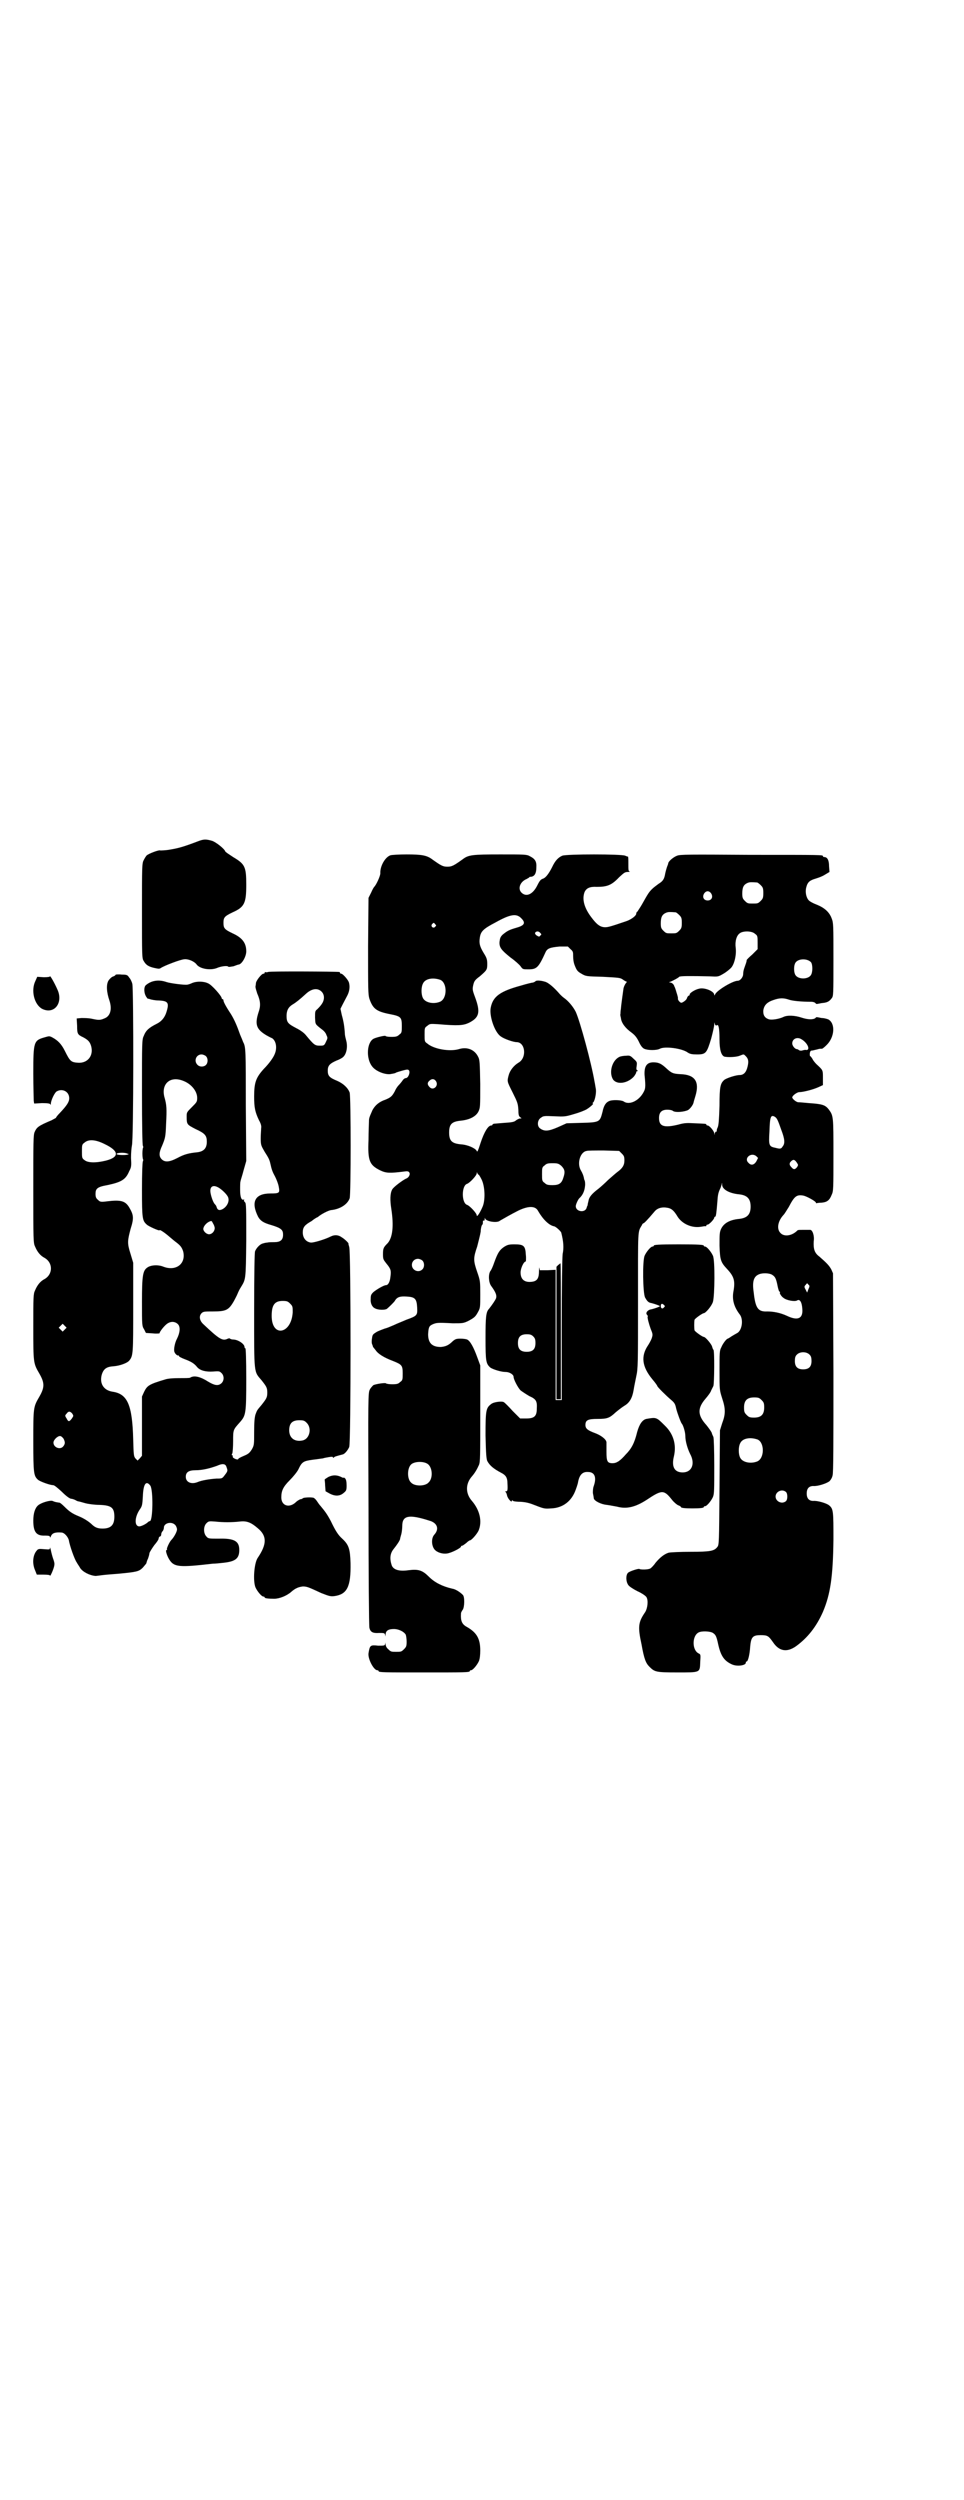 <?xml version="1.0" standalone="no"?>
<!DOCTYPE svg PUBLIC "-//W3C//DTD SVG 20010904//EN"
 "http://www.w3.org/TR/2001/REC-SVG-20010904/DTD/svg10.dtd">
<svg version="1.0" xmlns="http://www.w3.org/2000/svg"
 width="1100pt" height="2850pt" viewBox="0 0 1100 2850"
 preserveAspectRatio="xMidYMid meet">
<g transform="translate(0,2850) scale(0.5,-0.5)"
fill="#000000" stroke="none">
<path d="M452 3782 c-34 -13 -46 -16 -64 -19 -11 -2 -21 -2 -22 -2 -3 2 -26
-7 -31 -11 -2 -2 -5 -7 -7 -11 -4 -7 -4 -15 -4 -116 0 -104 0 -108 4 -114 5
-9 11 -13 25 -16 9 -2 11 -2 14 0 7 5 46 20 54 20 9 1 22 -5 27 -11 7 -11 32
-15 47 -9 9 4 24 6 26 3 1 -1 6 0 12 1 5 2 11 4 12 4 7 1 17 18 17 30 0 19 -9
31 -31 41 -19 9 -21 12 -21 24 0 12 2 15 21 24 27 12 31 21 31 63 0 41 -3 47
-30 63 -9 6 -17 11 -18 13 -2 6 -21 21 -30 24 -14 4 -19 4 -32 -1z"/>
<path d="M891 3750 c-12 -4 -24 -25 -23 -41 0 -6 -9 -26 -14 -31 -1 -1 -4 -6
-7 -13 l-6 -12 -1 -110 c0 -98 0 -110 3 -120 8 -23 16 -29 46 -35 26 -5 28 -7
28 -27 0 -14 0 -16 -6 -20 -4 -4 -7 -5 -18 -5 -7 0 -13 1 -13 2 0 2 -21 -3
-27 -6 -16 -8 -18 -45 -4 -63 8 -11 28 -19 41 -18 6 1 12 2 13 3 1 1 8 3 15 5
11 3 13 3 15 1 4 -4 -1 -18 -7 -18 -2 0 -5 -2 -7 -5 -2 -3 -6 -8 -9 -11 -3 -3
-7 -9 -9 -14 -6 -11 -9 -14 -21 -19 -15 -5 -24 -13 -30 -24 -7 -16 -8 -18 -8
-26 0 -4 -1 -23 -1 -42 -2 -47 2 -57 26 -69 14 -7 23 -7 55 -3 7 1 10 1 12 -2
3 -4 -1 -12 -7 -14 -7 -3 -29 -19 -32 -25 -5 -9 -5 -25 -2 -44 6 -39 3 -65 -8
-78 -10 -10 -11 -12 -11 -26 0 -11 1 -12 8 -21 10 -12 11 -16 9 -30 -1 -11 -5
-19 -10 -19 -5 0 -22 -10 -29 -16 -5 -5 -6 -7 -6 -15 -1 -10 3 -19 10 -22 7
-4 23 -4 27 -1 6 5 16 15 18 18 5 9 12 11 27 10 19 -1 23 -5 24 -25 1 -18 0
-19 -25 -28 -9 -4 -22 -9 -28 -12 -7 -3 -16 -7 -21 -8 -5 -2 -14 -5 -19 -8 -8
-5 -9 -6 -10 -14 -1 -5 -1 -11 0 -13 1 -3 2 -5 2 -6 0 -1 3 -4 6 -8 6 -9 19
-17 40 -25 20 -8 22 -10 22 -28 0 -14 0 -16 -6 -20 -4 -4 -7 -5 -18 -5 -7 0
-13 1 -14 2 -1 2 -22 -1 -29 -4 -2 -2 -6 -6 -8 -10 -4 -8 -4 -15 -3 -272 0
-146 1 -268 2 -271 2 -10 8 -13 22 -12 12 0 13 0 14 -5 0 -4 0 -4 1 1 0 9 6
13 19 13 11 0 23 -6 27 -13 1 -3 2 -10 2 -16 0 -10 -1 -12 -6 -17 -6 -6 -7 -6
-18 -6 -11 0 -12 0 -18 6 -4 3 -6 8 -6 11 -1 5 -1 6 -1 1 -1 -4 -2 -4 -16 -4
-18 2 -19 1 -22 -17 -2 -13 12 -39 20 -39 2 0 3 -1 3 -2 0 -3 12 -3 104 -3 92
0 104 0 104 3 0 1 1 2 3 2 4 0 14 12 18 21 2 5 3 14 3 24 0 27 -8 41 -31 54
-11 6 -14 14 -13 30 0 3 2 6 4 9 4 5 5 30 0 34 -7 7 -17 13 -24 14 -22 5 -40
14 -53 27 -15 15 -24 18 -47 15 -21 -3 -34 1 -38 11 -5 15 -4 27 4 37 8 10 14
19 15 23 0 2 2 8 3 12 1 4 2 13 2 18 0 24 15 27 62 12 18 -5 23 -19 11 -32 -8
-9 -6 -29 3 -36 7 -6 20 -9 30 -6 11 3 28 12 28 15 0 1 1 2 3 2 1 0 5 3 9 6 3
3 7 6 8 6 4 0 16 14 20 22 9 21 3 47 -15 68 -15 17 -15 39 0 56 7 8 12 17 16
26 3 7 3 20 3 118 l0 109 -7 19 c-8 22 -16 37 -23 40 -2 1 -9 2 -15 2 -10 0
-12 -1 -18 -6 -9 -9 -16 -12 -27 -13 -20 0 -29 9 -29 29 1 16 2 19 11 23 8 3
9 4 45 2 23 0 24 0 35 5 15 8 17 10 23 21 5 9 5 11 5 40 0 29 0 31 -7 51 -9
26 -9 32 0 58 3 12 7 27 8 34 0 7 2 14 3 15 2 2 2 3 2 8 0 2 1 3 2 2 1 -1 2 1
2 3 0 4 1 4 1 2 2 -7 28 -11 34 -5 7 4 26 15 42 23 23 11 39 11 45 -1 11 -19
25 -33 37 -35 4 -1 16 -12 16 -15 5 -20 6 -34 3 -48 -1 -11 -2 -63 -2 -174 l0
-159 -7 0 -7 0 0 149 0 148 -18 -1 -18 0 -1 5 c0 3 -1 0 -1 -7 0 -16 -4 -22
-14 -24 -18 -3 -28 4 -28 21 0 9 7 25 12 25 0 0 1 7 0 15 -1 21 -5 24 -26 24
-13 0 -16 -1 -24 -6 -10 -7 -14 -13 -22 -35 -3 -9 -7 -18 -9 -20 -5 -8 -4 -26
2 -34 11 -15 13 -22 11 -28 -2 -5 -9 -15 -16 -24 -7 -7 -8 -19 -8 -67 0 -53 1
-58 11 -67 6 -4 24 -10 35 -10 9 0 18 -6 18 -11 0 -6 10 -25 16 -31 4 -3 13
-9 20 -13 16 -7 18 -12 17 -29 0 -17 -6 -22 -24 -22 l-14 0 -17 17 c-9 10 -18
19 -20 20 -3 3 -23 1 -29 -4 -12 -9 -13 -14 -13 -72 1 -44 2 -53 4 -58 6 -11
15 -18 32 -27 10 -5 14 -11 14 -23 1 -17 0 -19 -3 -19 -2 0 -3 -1 -2 -1 2 -1
3 -4 4 -8 1 -7 11 -18 11 -13 0 2 1 2 3 0 1 -1 9 -2 18 -2 13 -1 20 -3 35 -9
18 -7 20 -7 34 -6 27 1 47 17 56 43 3 8 5 15 5 16 3 17 10 25 23 24 15 0 20
-12 13 -32 -2 -5 -2 -11 -2 -16 1 -5 2 -10 2 -12 1 -6 17 -14 30 -15 7 -1 17
-3 23 -4 22 -6 42 -1 67 15 36 24 40 24 59 0 4 -5 11 -11 14 -12 3 -1 6 -3 6
-4 0 -2 9 -3 26 -3 18 0 26 1 26 3 0 1 1 2 3 2 4 0 14 12 18 21 3 7 3 17 3 71
0 34 -1 64 -2 66 -1 2 -3 6 -4 10 -2 4 -8 12 -12 17 -20 22 -21 38 -2 60 6 7
12 15 13 19 2 4 4 8 5 10 2 5 3 81 0 83 -1 0 -2 4 -3 7 -1 5 -15 22 -19 22 -3
0 -20 12 -21 15 -1 4 -1 20 0 24 1 3 18 15 21 15 4 0 18 16 21 26 4 14 5 94 0
105 -4 9 -14 21 -18 21 -2 0 -3 1 -3 2 0 2 -10 3 -57 3 -47 0 -57 -1 -57 -3 0
-1 -1 -2 -3 -2 -4 0 -14 -12 -18 -21 -5 -12 -4 -84 1 -95 5 -9 8 -12 15 -13 8
-2 19 -6 19 -7 0 -1 -11 -5 -19 -7 -9 -1 -14 -8 -11 -12 2 -2 3 -4 2 -5 -1 -2
3 -17 7 -28 5 -12 5 -13 2 -22 -2 -5 -6 -12 -8 -15 -17 -25 -14 -49 10 -78 6
-7 11 -14 11 -15 0 -2 20 -22 32 -32 7 -6 9 -9 11 -19 3 -12 11 -33 13 -35 3
-3 8 -19 8 -28 0 -12 5 -29 11 -41 12 -22 4 -42 -17 -42 -19 0 -26 13 -20 37
6 26 -1 51 -21 70 -19 19 -19 19 -42 15 -9 -2 -16 -12 -21 -30 -6 -25 -13 -38
-26 -51 -13 -15 -21 -20 -30 -20 -12 0 -14 4 -14 26 0 11 0 21 0 22 -1 7 -13
16 -27 21 -16 6 -21 10 -21 18 0 11 5 14 28 14 22 0 27 2 41 15 6 5 15 12 20
15 12 7 18 18 21 36 1 7 4 21 6 31 4 18 4 28 4 174 0 166 -1 154 9 171 1 3 3
4 3 4 1 -1 9 7 25 26 7 9 18 12 32 9 8 -2 13 -6 22 -21 11 -16 32 -25 52 -22
6 1 11 2 12 1 0 0 1 1 1 2 0 1 1 2 3 2 3 0 15 12 15 16 0 1 1 2 2 2 2 0 3 9 5
33 1 16 2 22 7 32 1 2 2 6 3 9 0 4 1 4 1 -1 0 -11 17 -20 39 -22 18 -2 26 -10
26 -28 0 -18 -8 -26 -26 -28 -22 -2 -35 -10 -41 -22 -4 -8 -4 -13 -4 -39 1
-33 3 -38 17 -53 16 -17 19 -27 15 -50 -4 -20 1 -37 15 -55 8 -12 4 -37 -8
-42 -2 -1 -7 -4 -12 -7 -4 -3 -8 -5 -8 -5 -3 0 -12 -12 -15 -20 -4 -7 -4 -13
-4 -53 0 -44 0 -44 6 -63 8 -24 8 -36 0 -57 l-5 -16 -1 -130 c-1 -128 -1 -131
-5 -136 -7 -9 -15 -11 -61 -11 -23 0 -45 -1 -50 -2 -10 -3 -20 -11 -30 -23 -4
-6 -10 -12 -12 -13 -5 -3 -23 -3 -25 -1 -2 1 -22 -5 -26 -9 -5 -5 -5 -20 1
-28 2 -3 11 -9 21 -14 9 -4 18 -10 20 -13 5 -7 3 -26 -3 -35 -15 -22 -17 -32
-8 -73 6 -34 10 -43 18 -51 12 -12 15 -13 63 -13 54 0 52 -1 53 24 1 16 1 17
-3 19 -16 7 -16 40 -1 48 7 4 27 3 33 -1 6 -4 8 -7 12 -26 6 -27 14 -38 32
-46 12 -5 31 -2 31 4 0 2 1 3 2 3 3 0 7 16 8 34 2 22 6 26 24 26 16 0 18 -2
28 -16 14 -21 32 -24 53 -9 26 19 46 44 61 78 17 40 23 80 24 165 0 64 0 70
-10 78 -6 5 -27 11 -36 10 -10 0 -15 6 -15 17 0 11 5 17 15 17 10 -1 31 6 37
11 3 3 6 8 7 13 2 5 2 75 2 234 l-1 227 -4 9 c-5 9 -11 15 -27 29 -11 8 -14
17 -13 35 2 13 -3 26 -8 26 -2 0 -8 0 -14 0 -15 0 -14 0 -17 -3 -12 -11 -29
-13 -37 -4 -9 9 -6 27 7 41 3 3 8 12 12 18 13 25 18 29 34 26 8 -2 28 -13 28
-16 0 -1 1 -2 2 -1 0 0 6 1 11 1 12 1 18 5 23 18 4 8 4 15 4 91 0 89 0 89 -11
104 -8 10 -15 12 -45 14 -10 1 -22 2 -25 2 -5 1 -13 8 -13 11 0 4 11 12 16 12
9 0 32 6 43 11 l11 5 0 17 c0 18 0 17 -15 31 -3 3 -8 9 -9 12 -2 3 -4 6 -5 6
-1 0 -1 3 -1 6 1 6 2 7 7 7 3 1 9 2 12 3 3 1 6 1 8 1 1 -1 6 3 11 8 19 18 21
50 4 59 -3 1 -9 3 -15 3 -5 1 -10 2 -11 2 0 0 -2 0 -3 -2 -5 -4 -17 -4 -32 1
-15 5 -33 6 -42 1 -9 -4 -25 -7 -32 -5 -10 3 -14 10 -13 21 2 11 8 18 23 23
14 5 23 5 35 1 8 -3 29 -5 52 -5 3 0 7 -1 9 -3 1 -2 3 -2 3 -2 1 0 6 1 11 2
12 1 17 3 23 11 4 5 4 8 4 89 0 78 0 83 -4 93 -5 14 -16 24 -33 31 -8 3 -16 7
-19 10 -6 6 -9 19 -6 30 3 12 8 16 22 20 6 2 13 4 21 9 l10 6 -1 13 c0 14 -4
21 -11 21 -2 0 -3 1 -3 2 0 3 -1 3 -165 3 -141 1 -161 1 -168 -2 -8 -3 -19
-12 -20 -17 0 -2 -2 -6 -3 -9 -1 -3 -3 -10 -4 -15 -2 -12 -5 -17 -15 -23 -4
-3 -11 -8 -15 -12 -7 -7 -9 -10 -23 -35 -4 -7 -9 -14 -10 -16 -2 -1 -3 -3 -3
-5 0 -5 -12 -14 -25 -18 -35 -12 -40 -13 -46 -13 -11 0 -19 6 -31 22 -17 22
-22 42 -16 58 4 9 12 13 28 12 24 0 34 4 51 22 11 10 13 12 20 12 4 0 6 1 4 1
-3 1 -3 3 -3 18 0 9 0 16 -1 16 -1 0 -4 1 -6 2 -7 4 -135 4 -144 0 -9 -4 -16
-11 -23 -26 -8 -16 -15 -24 -20 -26 -6 -2 -8 -4 -14 -16 -10 -20 -25 -27 -36
-16 -9 9 -3 25 12 31 3 2 6 3 6 4 0 1 2 1 4 1 8 1 12 8 12 21 1 14 -3 20 -15
26 -7 4 -12 4 -67 4 -64 0 -73 -1 -86 -11 -21 -15 -25 -17 -35 -17 -10 0 -14
2 -35 17 -12 9 -24 11 -58 11 -17 0 -34 -1 -37 -2z m837 -62 c1 0 5 -3 8 -6 5
-5 6 -7 6 -18 0 -11 -1 -13 -6 -18 -6 -6 -7 -6 -18 -6 -11 0 -12 0 -18 6 -5 5
-6 7 -6 17 0 14 3 20 12 24 5 2 8 2 22 1z m-105 -25 c5 -8 1 -16 -8 -16 -9 0
-13 8 -8 16 2 3 5 5 8 5 3 0 6 -2 8 -5z m-81 -43 c1 0 5 -3 8 -6 5 -5 6 -7 6
-18 0 -11 -1 -13 -6 -18 -6 -6 -7 -6 -18 -6 -11 0 -12 0 -18 6 -5 5 -6 7 -6
17 0 14 3 20 12 24 5 2 8 2 22 1z m-352 -14 c10 -10 7 -16 -11 -21 -17 -5 -21
-7 -32 -16 -5 -5 -6 -8 -7 -16 -1 -13 4 -19 25 -36 10 -7 20 -16 23 -20 5 -7
5 -7 18 -7 19 0 23 4 39 39 4 9 11 11 32 13 l19 0 6 -6 c6 -5 6 -7 6 -16 0 -7
1 -15 4 -22 4 -10 6 -13 15 -18 10 -6 11 -6 49 -7 36 -2 39 -2 45 -6 4 -3 8
-5 9 -5 1 0 0 -2 -2 -4 -2 -3 -4 -7 -5 -11 -1 -8 -5 -34 -6 -47 -1 -5 -1 -11
-1 -12 -1 0 0 -5 1 -9 1 -11 10 -23 24 -33 8 -6 12 -11 17 -21 4 -9 8 -14 12
-16 8 -4 29 -4 36 0 11 6 51 1 64 -9 5 -3 9 -4 21 -4 20 0 22 3 32 36 4 15 7
29 7 32 0 5 1 6 1 3 1 -5 3 -6 6 -4 3 1 5 -9 5 -32 0 -25 4 -37 11 -40 9 -2
28 -1 35 2 10 4 9 4 14 -1 6 -6 7 -12 4 -24 -3 -13 -9 -19 -18 -19 -9 0 -30
-7 -35 -11 -9 -8 -11 -15 -11 -59 -1 -33 -2 -44 -4 -49 -2 -4 -3 -8 -2 -9 0 0
0 -1 -2 -1 -1 0 -2 -2 -3 -4 0 -5 0 -5 -1 0 0 5 -11 18 -15 18 -2 0 -3 1 -3 2
0 2 -1 2 -26 3 -18 1 -24 1 -38 -3 -33 -8 -44 -4 -44 15 0 13 6 19 19 19 5 0
11 -1 13 -3 6 -4 25 -2 34 2 5 3 12 12 13 18 0 1 2 7 4 14 10 33 -1 49 -34 50
-17 1 -20 2 -33 14 -11 10 -17 13 -29 13 -15 0 -21 -9 -20 -29 3 -29 2 -32 -4
-42 -11 -18 -32 -27 -44 -18 -5 3 -24 4 -32 1 -8 -3 -13 -10 -16 -25 -6 -23
-6 -24 -48 -25 l-34 -1 -20 -9 c-21 -9 -30 -10 -40 -3 -8 5 -7 20 2 25 5 4 8
4 30 3 23 -1 25 -1 45 5 11 3 24 8 29 11 8 5 17 13 14 13 -1 0 -1 1 0 2 4 2 8
20 7 30 -1 5 -2 13 -3 17 -7 42 -33 138 -43 160 -6 12 -17 25 -27 32 -3 2 -7
6 -9 8 -12 14 -26 27 -35 29 -10 3 -19 3 -21 1 0 -1 -3 -2 -5 -3 -2 0 -15 -3
-28 -7 -48 -13 -64 -25 -69 -50 -4 -19 9 -57 23 -66 8 -6 29 -13 36 -13 20 0
24 -36 4 -47 -10 -6 -19 -17 -22 -28 -4 -15 -4 -14 9 -40 11 -22 12 -25 13
-39 0 -11 1 -15 4 -17 4 -3 4 -3 0 -3 -2 0 -6 -2 -9 -4 -4 -4 -10 -5 -27 -6
-12 -1 -23 -2 -24 -2 -2 -1 -3 -1 -3 -2 0 -1 -1 -2 -3 -2 -7 0 -16 -15 -24
-39 -6 -19 -8 -23 -9 -19 -3 6 -20 14 -36 15 -21 2 -27 8 -27 27 0 19 6 25 27
27 19 2 34 9 40 21 4 9 4 10 4 63 -1 48 -1 55 -5 62 -8 16 -25 23 -44 17 -21
-6 -57 0 -72 13 -6 4 -6 5 -6 20 0 15 0 16 6 20 6 5 6 5 24 4 47 -4 58 -3 71
3 24 12 27 24 14 59 -6 16 -6 18 -4 27 2 9 4 12 15 20 16 14 17 15 17 28 0 10
-1 14 -8 25 -9 15 -11 22 -9 35 2 14 7 20 36 35 34 19 48 21 59 9z m-197 -13
c3 -3 3 -3 0 -6 -4 -5 -11 1 -7 6 4 4 4 4 7 0z m240 -26 c-2 -3 -3 -3 -8 0 -3
2 -4 4 -4 6 2 4 8 5 12 0 3 -3 3 -4 0 -6z m490 4 c6 -4 6 -6 6 -20 l0 -15 -12
-12 c-7 -6 -13 -12 -13 -13 0 -4 -2 -8 -5 -17 -2 -5 -3 -11 -3 -15 0 -7 -7
-15 -12 -15 -12 0 -48 -22 -52 -31 -1 -3 -2 -3 -2 -1 0 8 -22 17 -34 14 -10
-2 -22 -10 -22 -13 0 -2 -1 -3 -2 -3 -1 0 -3 -2 -4 -5 -1 -4 -5 -7 -8 -9 -5
-3 -6 -3 -10 1 -2 2 -3 5 -3 6 1 1 -1 8 -3 14 -2 7 -4 13 -5 14 -1 5 -6 9 -10
9 -2 0 -3 1 -1 1 6 2 21 10 22 12 2 2 26 2 70 1 19 -1 19 -1 31 6 7 4 14 10
17 13 8 8 13 30 11 46 -2 15 2 28 9 33 7 6 28 6 35 -1z m128 -65 c4 -6 4 -24
-1 -30 -7 -9 -27 -9 -34 0 -5 6 -5 24 0 30 7 9 27 9 35 0z m-846 -40 c16 -7
16 -43 -1 -50 -15 -6 -34 -2 -39 9 -4 8 -4 24 0 32 5 12 23 15 40 9z m825
-136 c13 -8 20 -24 10 -24 -1 1 -6 0 -9 -1 -4 -1 -7 0 -8 1 -1 1 -3 2 -4 2 -5
0 -11 8 -11 13 0 11 12 16 22 9z m-835 -95 c7 -11 -7 -23 -15 -13 -5 5 -5 10
0 14 5 5 11 5 15 -1z m773 -81 c5 -3 7 -7 15 -30 8 -21 9 -31 3 -38 -3 -5 -5
-6 -16 -3 -15 3 -16 5 -14 37 1 34 3 39 12 34z m-349 -84 c5 -5 6 -7 6 -16 0
-11 -5 -18 -16 -26 -4 -3 -13 -11 -21 -18 -7 -7 -17 -16 -22 -20 -16 -12 -22
-20 -23 -28 -1 -4 -2 -8 -2 -10 -1 -2 -2 -4 -2 -5 -3 -13 -25 -10 -25 3 0 4 5
15 8 18 8 7 12 17 13 27 1 6 0 13 -1 14 0 1 -1 2 -1 3 -1 7 -4 14 -7 19 -10
16 -2 43 13 45 2 1 19 1 39 1 l35 -1 6 -6z m307 -6 l4 -4 -4 -8 c-5 -8 -12
-10 -18 -3 -11 10 6 25 18 15z m92 -14 c4 -6 4 -6 1 -11 -5 -6 -8 -6 -13 0 -5
5 -5 9 -1 13 5 5 8 5 13 -2z m-537 -8 c8 -8 9 -14 5 -26 -4 -14 -10 -18 -25
-18 -11 0 -14 1 -18 5 -6 4 -6 6 -6 20 0 14 0 16 6 20 4 4 7 5 18 5 12 0 14
-1 20 -6z m-189 -20 c1 0 4 -5 7 -11 8 -16 9 -48 2 -63 -6 -14 -13 -24 -13
-19 0 5 -16 22 -22 24 -13 4 -13 44 0 48 6 2 22 19 22 24 0 3 1 3 1 1 1 -2 2
-4 3 -4z m-128 -196 c5 -5 5 -15 0 -20 -9 -9 -24 -2 -24 10 0 8 6 14 14 14 3
0 8 -2 10 -4z m799 -33 c6 -4 8 -8 11 -22 1 -6 3 -13 4 -15 2 -1 3 -3 2 -3 -2
0 3 -9 8 -12 7 -6 26 -9 31 -6 6 4 11 -3 12 -19 2 -22 -10 -28 -35 -16 -15 7
-31 10 -45 10 -21 -1 -27 7 -31 44 -4 27 1 38 16 42 9 2 22 1 27 -3z m82 -22
c3 -2 3 -4 0 -10 l-3 -8 -3 6 c-4 7 -4 8 0 12 3 4 3 4 6 0z m-330 -46 c3 -3 3
-3 0 -6 -3 -4 -7 -2 -7 3 0 6 3 7 7 3z m-298 -72 c4 -4 5 -7 5 -15 0 -14 -6
-20 -20 -20 -14 0 -20 6 -20 20 0 14 6 20 20 20 8 0 11 -1 15 -5z m631 -42 c3
-3 4 -7 4 -14 0 -13 -6 -19 -19 -19 -13 0 -19 6 -19 19 0 7 1 11 4 14 7 8 23
8 30 0z m-110 -103 c5 -5 6 -7 6 -17 0 -16 -7 -23 -23 -23 -10 0 -12 1 -17 6
-5 5 -6 7 -6 17 0 16 7 23 23 23 10 0 12 -1 17 -6z m-9 -90 c16 -7 16 -43 -1
-50 -15 -6 -34 -2 -39 9 -4 8 -4 24 0 32 5 12 23 15 40 9z m-754 -55 c12 -7
14 -33 3 -43 -8 -9 -32 -9 -40 0 -9 8 -9 32 0 41 7 7 27 8 37 2z m818 -64 c5
-3 5 -19 0 -22 -9 -7 -23 0 -23 11 0 11 14 18 23 11z"/>
<path d="M1415 3291 c-18 -7 -26 -36 -16 -52 9 -13 34 -9 48 7 3 4 5 8 5 9 0
2 1 3 3 3 1 0 1 1 -1 2 -2 1 -2 4 -1 10 1 8 1 9 -7 16 -7 7 -9 8 -17 7 -5 0
-11 -1 -14 -2z"/>
<path d="M612 3484 c-3 -1 -6 -1 -7 0 0 0 -1 0 -1 -2 0 -1 -1 -2 -3 -2 -4 0
-17 -16 -17 -22 0 -3 -1 -6 -1 -8 0 -2 2 -9 4 -15 8 -18 8 -29 3 -43 -9 -28
-5 -39 19 -53 4 -2 9 -5 12 -6 9 -6 12 -22 6 -36 -3 -8 -13 -22 -25 -34 -18
-20 -22 -31 -22 -63 0 -25 2 -35 11 -54 4 -7 6 -13 5 -18 0 -4 -1 -14 -1 -23
0 -16 1 -17 9 -31 9 -14 11 -18 13 -27 3 -14 5 -19 11 -30 3 -6 7 -16 8 -22 3
-15 2 -16 -19 -16 -35 0 -45 -19 -28 -53 5 -9 12 -14 30 -19 23 -7 27 -11 27
-22 0 -12 -6 -17 -20 -17 -6 0 -13 0 -16 -1 -3 0 -7 -1 -10 -2 -6 -1 -15 -10
-18 -18 -1 -3 -2 -48 -2 -134 0 -148 -1 -139 17 -160 11 -14 13 -17 13 -28 0
-11 -2 -14 -13 -28 -10 -12 -10 -11 -14 -22 -2 -7 -3 -17 -3 -40 0 -28 0 -30
-5 -39 -5 -8 -8 -11 -18 -15 -7 -3 -13 -6 -13 -7 0 -3 -7 -1 -11 2 -2 1 -2 3
-2 4 1 1 0 2 -1 2 -1 0 -2 1 0 4 1 2 2 15 2 28 0 27 0 26 16 44 13 15 14 19
14 98 0 44 -1 70 -2 70 -1 0 -2 1 -2 3 0 7 -15 17 -26 17 -3 0 -6 1 -7 2 -1 1
-2 1 -5 0 -12 -6 -19 -2 -57 34 -8 8 -9 18 -3 24 4 4 7 4 26 4 30 0 36 3 48
24 2 4 6 11 8 16 2 5 5 11 7 14 12 20 12 15 13 108 0 74 0 85 -3 87 -2 2 -3 4
-2 5 1 1 0 2 -1 1 -5 -2 -8 6 -8 22 0 9 0 18 1 20 0 2 4 13 7 25 l6 21 -1 127
c0 125 0 133 -6 144 -1 3 -4 10 -7 17 -7 20 -13 34 -21 47 -12 18 -17 28 -17
31 0 2 -1 3 -2 3 -1 0 -2 1 -2 2 0 5 -23 31 -31 34 -10 5 -26 5 -36 1 -4 -2
-10 -4 -12 -4 -6 -1 -38 3 -47 6 -17 6 -34 4 -47 -7 -5 -4 -5 -18 1 -27 2 -3
4 -5 4 -4 0 0 2 0 4 -1 3 -1 12 -3 20 -3 22 -1 25 -5 17 -29 -4 -11 -11 -19
-21 -24 -18 -9 -25 -15 -30 -28 -4 -8 -4 -15 -4 -127 0 -78 1 -121 2 -123 1
-2 1 -4 1 -4 -1 0 -2 -6 -2 -14 0 -8 1 -14 2 -14 0 0 0 -2 -1 -4 -1 -2 -2 -27
-2 -65 0 -66 1 -70 11 -79 4 -4 29 -15 29 -13 0 3 14 -7 23 -15 6 -5 13 -11
16 -13 9 -7 12 -11 15 -20 7 -28 -16 -46 -45 -35 -12 5 -29 4 -37 -2 -10 -7
-12 -18 -12 -78 0 -54 0 -55 5 -63 l4 -8 16 -1 c8 -1 15 0 15 0 0 4 13 20 19
23 8 5 17 4 23 -2 6 -6 5 -19 -2 -33 -5 -9 -8 -25 -6 -30 1 -4 7 -10 9 -8 0 0
1 0 1 -1 0 -2 6 -5 14 -8 13 -5 21 -9 28 -18 7 -8 20 -11 36 -10 13 1 15 1 19
-3 7 -6 7 -18 0 -24 -7 -6 -15 -5 -30 4 -17 11 -32 15 -41 9 -1 -1 -12 -1 -25
-1 -15 0 -26 -1 -32 -3 -37 -11 -41 -14 -48 -28 l-5 -11 0 -67 0 -68 -5 -6 -5
-5 -5 5 c-4 5 -4 9 -5 43 -2 79 -13 104 -47 109 -20 3 -30 18 -25 38 4 14 11
19 27 20 14 1 31 7 36 13 9 11 9 16 9 122 l0 101 -6 20 c-8 25 -7 30 0 57 8
25 7 32 -3 49 -9 15 -19 18 -51 14 -15 -2 -16 -1 -21 4 -4 3 -5 7 -5 13 0 12
4 16 27 20 33 7 42 13 50 32 5 9 5 13 4 30 0 12 1 22 2 28 4 11 4 356 1 369
-1 4 -4 11 -7 14 -4 6 -5 7 -17 7 -8 1 -14 0 -14 0 0 -1 -2 -3 -5 -4 -4 -1 -8
-5 -11 -9 -6 -9 -5 -27 2 -47 6 -19 2 -35 -12 -40 -9 -4 -13 -4 -27 -1 -8 2
-19 2 -25 2 l-11 -1 1 -17 c0 -18 1 -20 14 -26 11 -6 15 -10 18 -20 6 -22 -8
-39 -29 -38 -17 1 -19 3 -31 27 -8 16 -16 24 -29 31 -6 3 -7 3 -17 0 -25 -7
-26 -10 -26 -82 0 -31 1 -59 1 -63 l1 -6 18 1 c14 0 18 -1 19 -3 0 -2 1 -1 1
1 0 8 9 27 14 29 13 7 28 -1 28 -16 0 -8 -5 -16 -21 -33 -5 -5 -9 -10 -9 -11
0 -1 -5 -3 -10 -6 -31 -13 -34 -16 -39 -27 -3 -7 -3 -23 -3 -130 0 -115 0
-123 4 -131 5 -12 12 -21 22 -26 19 -11 19 -37 0 -48 -10 -5 -17 -14 -22 -26
-4 -8 -4 -15 -4 -83 0 -83 0 -83 14 -107 12 -21 12 -31 0 -52 -14 -24 -14 -24
-14 -102 0 -74 1 -79 11 -88 5 -4 27 -12 34 -12 3 0 9 -5 20 -15 10 -10 17
-15 21 -16 3 0 8 -2 10 -3 3 -2 6 -3 7 -3 1 0 8 -2 15 -4 7 -2 22 -4 33 -4 27
-1 34 -6 34 -27 0 -19 -8 -27 -27 -27 -12 0 -18 3 -26 11 -7 6 -16 12 -28 17
-15 6 -22 11 -33 22 -5 5 -10 9 -11 9 -8 1 -12 2 -16 4 -6 2 -26 -4 -33 -10
-7 -6 -11 -18 -11 -35 0 -26 7 -35 27 -34 9 0 11 -1 11 -3 0 -2 1 -2 2 1 3 8
10 10 24 9 7 0 15 -10 17 -17 2 -13 13 -44 18 -51 2 -4 6 -9 8 -13 6 -9 22
-17 35 -18 2 0 9 1 17 2 8 1 23 2 35 3 42 4 47 5 56 14 4 5 8 9 8 10 1 3 1 5
4 11 1 3 3 9 3 12 1 3 6 11 11 18 6 7 10 13 10 15 0 2 1 4 3 5 2 0 3 3 3 5 0
2 1 5 3 7 2 2 3 6 3 8 0 11 18 15 26 6 2 -2 4 -7 4 -10 0 -5 -7 -18 -13 -24
-4 -4 -11 -19 -10 -21 1 -1 0 -2 -1 -2 -3 0 1 -13 6 -21 11 -18 22 -19 100
-10 5 0 16 1 24 2 28 3 37 10 36 32 -1 18 -13 24 -47 23 -22 0 -24 0 -28 5 -7
7 -7 23 0 30 5 5 6 5 20 4 18 -2 38 -2 56 0 16 2 26 -2 41 -15 22 -18 21 -37
0 -68 -8 -12 -11 -52 -5 -67 4 -9 14 -21 18 -21 2 0 3 -1 3 -2 0 -2 8 -3 22
-3 12 0 29 7 39 16 9 8 17 11 26 12 9 0 12 -1 42 -15 18 -7 21 -8 30 -7 29 4
38 21 37 75 -1 33 -4 42 -19 56 -9 8 -15 17 -26 40 -9 17 -14 23 -23 34 -3 3
-7 9 -9 12 -2 3 -5 6 -7 7 -5 2 -24 1 -25 -1 -1 -1 -3 -2 -5 -2 -1 0 -7 -3
-11 -7 -15 -14 -33 -8 -33 11 0 15 4 24 19 39 8 8 17 19 20 25 8 17 11 19 33
22 10 1 21 3 23 3 2 1 8 2 14 3 6 1 9 1 9 -1 0 -1 1 -1 2 0 1 2 5 3 20 7 5 1
12 10 15 17 4 10 4 446 0 456 -1 4 -2 7 -2 7 3 0 -8 11 -15 15 -8 6 -17 6 -25
2 -14 -7 -38 -14 -45 -14 -11 1 -19 10 -19 23 0 12 4 17 20 26 6 5 13 9 14 9
8 7 24 15 30 16 21 2 38 13 43 27 3 10 3 229 0 241 -4 11 -15 21 -29 27 -17 7
-21 11 -21 23 0 11 4 16 20 23 6 2 13 6 15 8 8 7 11 24 7 38 -1 4 -3 11 -3 16
-1 16 -3 28 -7 42 l-3 14 5 10 c3 6 8 15 11 21 5 10 6 21 3 30 -3 7 -14 19
-17 19 -2 0 -3 1 -3 2 0 1 -1 2 -2 2 -7 1 -158 2 -162 0z m121 -44 c8 -7 8
-19 2 -28 -3 -5 -8 -10 -11 -13 -5 -4 -5 -5 -5 -19 1 -16 -1 -14 17 -28 4 -3
8 -8 9 -12 3 -6 3 -7 -1 -15 -4 -9 -5 -9 -14 -9 -11 0 -13 1 -32 24 -4 5 -12
11 -22 16 -19 10 -22 13 -22 28 0 12 4 20 14 26 7 4 17 12 30 24 13 12 26 14
35 6z m-263 -148 c5 -5 5 -15 0 -20 -5 -5 -15 -5 -20 1 -8 9 -2 23 10 23 3 0
8 -2 10 -4z m-50 -57 c17 -7 30 -23 30 -38 0 -9 -1 -10 -12 -21 -12 -12 -12
-12 -12 -22 0 -18 1 -18 20 -28 22 -10 26 -15 26 -29 0 -15 -7 -22 -21 -24
-21 -2 -31 -5 -46 -13 -19 -10 -29 -10 -36 -3 -7 7 -6 16 1 31 7 17 8 20 9 49
2 36 1 44 -3 59 -10 32 12 53 44 39z m-182 -143 c34 -16 35 -30 4 -38 -24 -6
-42 -5 -49 1 -6 4 -6 6 -6 20 0 14 0 16 6 20 9 8 25 7 45 -3z m52 -22 c5 -1 5
-2 -2 -3 -9 -1 -22 0 -22 2 0 3 18 4 24 1z m211 -79 c10 -7 19 -17 20 -22 3
-10 -5 -23 -16 -27 -6 -2 -9 0 -11 7 0 1 -2 4 -4 6 -4 4 -10 22 -10 30 0 12 9
14 21 6z m-11 -91 c0 -7 -6 -14 -13 -14 -6 0 -13 7 -13 12 0 6 7 14 14 17 5 2
5 2 8 -4 2 -3 4 -8 4 -11z m172 -172 c6 -6 6 -7 6 -20 -3 -50 -48 -58 -48 -8
0 25 7 34 25 34 10 0 12 -1 17 -6z m-514 -59 l-5 -5 -4 4 -5 5 4 4 5 5 4 -4 5
-5 -4 -4z m17 -192 c3 -5 3 -5 -1 -11 -6 -8 -8 -8 -12 0 -4 6 -4 7 0 11 4 6 8
6 13 0z m535 -21 c12 -12 7 -36 -9 -40 -18 -4 -31 5 -31 23 0 16 7 23 23 23
10 0 12 -1 17 -6z m-555 -36 c4 -8 4 -12 -1 -18 -7 -8 -22 -2 -22 9 0 6 9 15
15 15 2 0 5 -2 8 -6z m372 -65 c3 -8 3 -9 -4 -18 -6 -8 -6 -8 -19 -8 -15 -1
-34 -4 -43 -8 -15 -6 -27 0 -27 12 0 10 6 15 22 15 16 0 32 4 49 10 13 6 20 5
22 -3z m-174 -42 c7 -10 6 -81 -1 -81 -1 0 -3 -1 -4 -2 -5 -5 -16 -10 -20 -10
-12 0 -11 22 2 40 4 6 5 9 6 28 1 28 7 38 17 25z"/>
<path d="M114 3474 c0 -1 -4 -2 -14 -2 l-15 1 -4 -9 c-11 -22 -3 -54 15 -64
28 -14 49 14 35 44 -7 16 -17 33 -17 30z"/>
<path d="M1274 2816 l-4 -4 0 -151 0 -151 5 0 5 0 0 155 c0 85 0 155 -1 155 0
0 -2 -2 -5 -4z"/>
<path d="M750 2333 c-5 -3 -10 -6 -9 -7 0 -1 1 -7 1 -13 l1 -13 9 -5 c13 -7
24 -6 32 1 6 5 7 6 7 17 0 9 -1 13 -3 16 -2 2 -4 3 -4 2 0 -1 -2 0 -4 1 -10 5
-19 6 -30 1z"/>
<path d="M114 2171 c0 -4 -1 -4 -13 -3 -11 1 -14 1 -17 -3 -9 -10 -11 -29 -4
-45 l4 -10 15 0 c11 0 15 -1 15 -2 0 -5 10 18 10 24 1 3 -1 10 -3 15 -2 6 -4
14 -5 19 -1 5 -2 7 -2 5z"/>
</g>
</svg>
